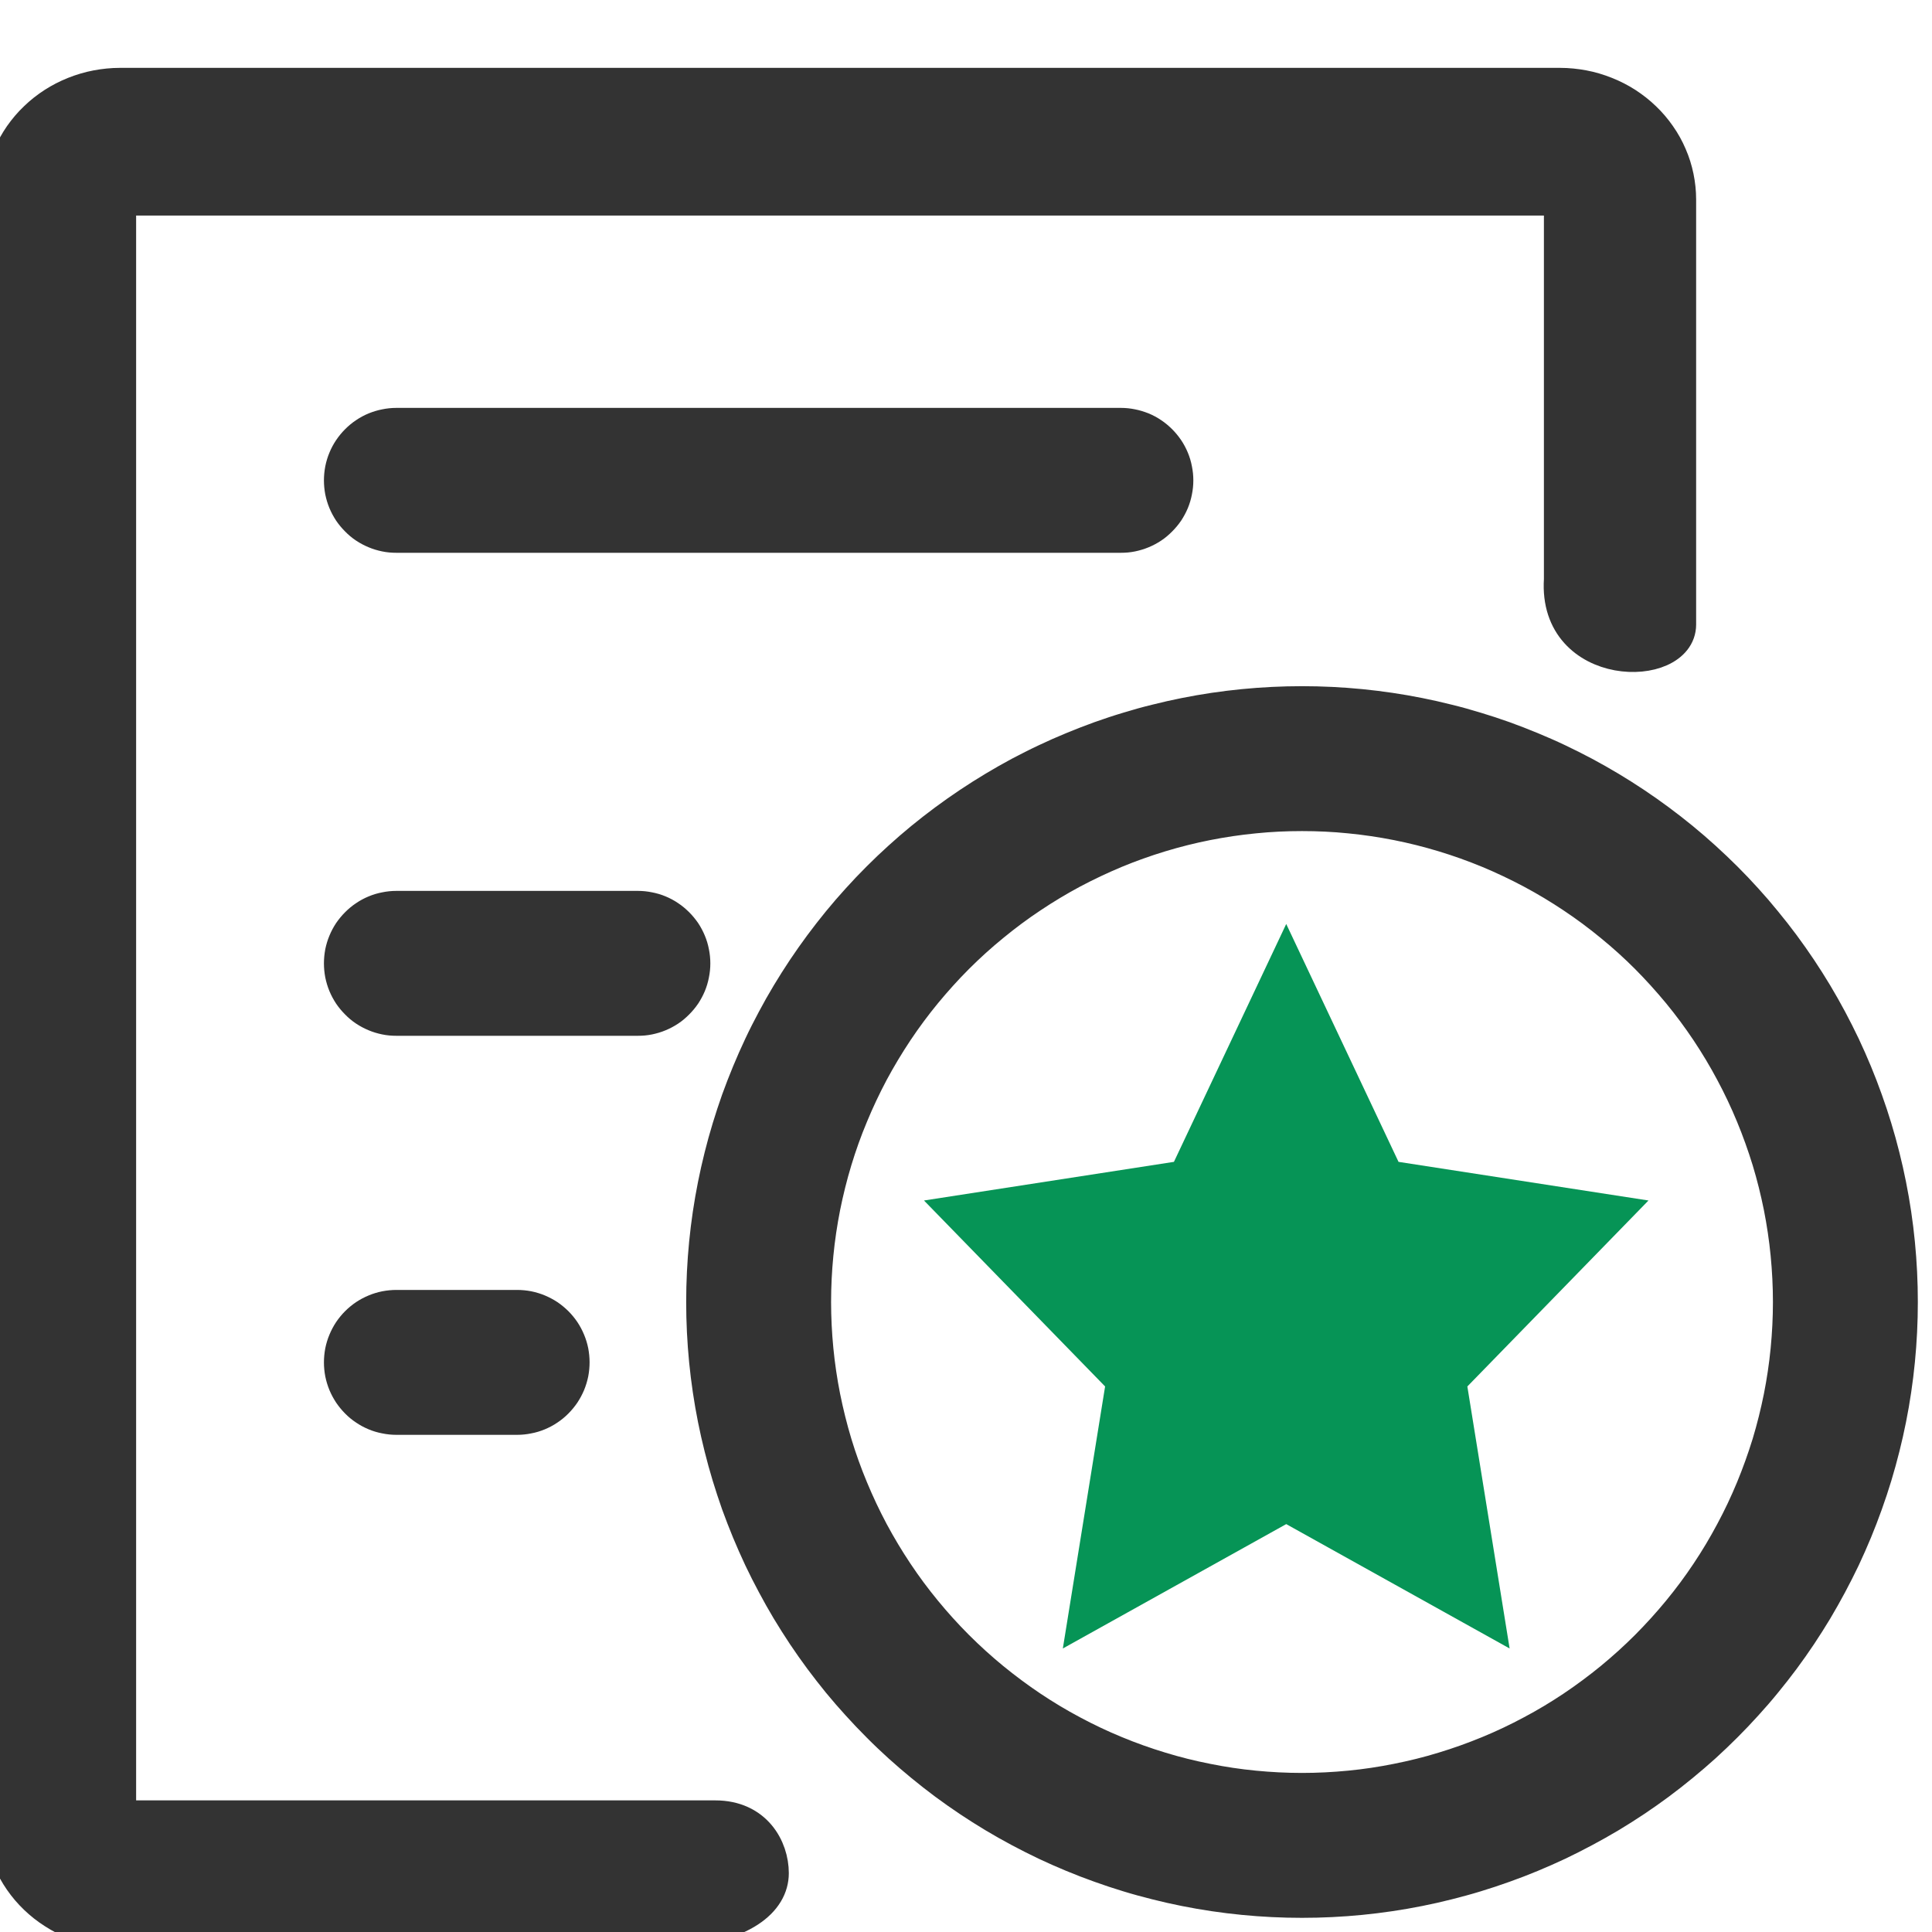 <svg viewBox="0 0 24 24" xmlns="http://www.w3.org/2000/svg" xmlns:xlink="http://www.w3.org/1999/xlink" width="24" height="24" fill="none">
	<rect id="laodonghetong" width="24" height="24" x="0" y="0" />
	<path id="path" d="M14.674 5.967C14.674 5.918 14.669 5.869 14.659 5.821C14.65 5.772 14.636 5.725 14.617 5.68C14.598 5.634 14.575 5.591 14.548 5.551C14.52 5.51 14.489 5.472 14.454 5.437C14.419 5.403 14.382 5.371 14.341 5.344C14.3 5.316 14.257 5.293 14.211 5.274C14.165 5.256 14.118 5.241 14.07 5.232C14.022 5.222 13.973 5.217 13.924 5.217L4.924 5.217C4.875 5.217 4.826 5.222 4.778 5.232C4.729 5.241 4.682 5.256 4.637 5.274C4.591 5.293 4.548 5.316 4.507 5.344C4.466 5.371 4.428 5.403 4.394 5.437C4.359 5.472 4.328 5.51 4.3 5.551C4.273 5.591 4.25 5.634 4.231 5.68C4.212 5.725 4.198 5.772 4.188 5.821C4.179 5.869 4.174 5.918 4.174 5.967C4.174 6.017 4.179 6.066 4.188 6.114C4.198 6.162 4.212 6.209 4.231 6.255C4.25 6.3 4.273 6.343 4.3 6.384C4.328 6.425 4.359 6.462 4.394 6.497C4.428 6.532 4.466 6.564 4.507 6.591C4.548 6.618 4.591 6.641 4.637 6.66C4.682 6.679 4.729 6.693 4.778 6.703C4.826 6.713 4.875 6.717 4.924 6.717L13.924 6.717C13.973 6.717 14.022 6.713 14.07 6.703C14.118 6.693 14.165 6.679 14.211 6.66C14.257 6.641 14.3 6.618 14.341 6.591C14.382 6.564 14.419 6.532 14.454 6.497C14.489 6.462 14.52 6.425 14.548 6.384C14.575 6.343 14.598 6.3 14.617 6.255C14.636 6.209 14.65 6.162 14.659 6.114C14.669 6.066 14.674 6.017 14.674 5.967ZM8.674 11.967C8.674 11.918 8.669 11.869 8.659 11.82C8.65 11.772 8.636 11.725 8.617 11.68C8.598 11.634 8.575 11.591 8.548 11.55C8.52 11.51 8.489 11.472 8.454 11.437C8.419 11.403 8.382 11.371 8.341 11.344C8.3 11.316 8.257 11.293 8.211 11.274C8.166 11.255 8.118 11.241 8.07 11.232C8.022 11.222 7.973 11.217 7.924 11.217L4.924 11.217C4.875 11.217 4.826 11.222 4.778 11.232C4.729 11.241 4.682 11.255 4.637 11.274C4.591 11.293 4.548 11.316 4.507 11.344C4.466 11.371 4.428 11.403 4.394 11.437C4.359 11.472 4.328 11.51 4.3 11.55C4.273 11.591 4.25 11.634 4.231 11.68C4.212 11.725 4.198 11.772 4.188 11.82C4.179 11.869 4.174 11.918 4.174 11.967C4.174 12.017 4.179 12.066 4.188 12.114C4.198 12.162 4.212 12.209 4.231 12.255C4.25 12.3 4.273 12.343 4.3 12.384C4.328 12.425 4.359 12.462 4.394 12.497C4.428 12.532 4.466 12.564 4.507 12.591C4.548 12.618 4.591 12.641 4.637 12.66C4.682 12.679 4.729 12.693 4.778 12.703C4.826 12.713 4.875 12.717 4.924 12.717L7.924 12.717C7.973 12.717 8.022 12.713 8.07 12.703C8.118 12.693 8.166 12.679 8.211 12.66C8.257 12.641 8.3 12.618 8.341 12.591C8.382 12.564 8.419 12.532 8.454 12.497C8.489 12.462 8.52 12.425 8.548 12.384C8.575 12.343 8.598 12.3 8.617 12.255C8.636 12.209 8.65 12.162 8.659 12.114C8.669 12.066 8.674 12.017 8.674 11.967ZM4.924 16.174C4.875 16.174 4.826 16.179 4.778 16.188C4.729 16.198 4.682 16.212 4.637 16.231C4.591 16.25 4.548 16.273 4.507 16.3C4.466 16.328 4.428 16.359 4.394 16.393C4.359 16.428 4.328 16.466 4.3 16.507C4.273 16.548 4.25 16.591 4.231 16.637C4.212 16.682 4.198 16.729 4.188 16.777C4.179 16.826 4.174 16.875 4.174 16.924C4.174 16.973 4.179 17.022 4.188 17.07C4.198 17.118 4.212 17.165 4.231 17.211C4.25 17.256 4.273 17.299 4.3 17.34C4.328 17.381 4.359 17.419 4.394 17.454C4.428 17.489 4.466 17.52 4.507 17.547C4.548 17.575 4.591 17.598 4.637 17.617C4.682 17.636 4.729 17.65 4.778 17.659C4.826 17.669 4.875 17.674 4.924 17.674L6.424 17.674C6.473 17.674 6.522 17.669 6.57 17.659C6.619 17.65 6.665 17.636 6.711 17.617C6.756 17.598 6.8 17.575 6.841 17.547C6.882 17.52 6.919 17.489 6.954 17.454C6.989 17.419 7.02 17.381 7.048 17.34C7.075 17.299 7.098 17.256 7.117 17.211C7.136 17.165 7.15 17.118 7.16 17.07C7.169 17.022 7.174 16.973 7.174 16.924C7.174 16.875 7.169 16.826 7.16 16.777C7.15 16.729 7.136 16.682 7.117 16.637C7.098 16.591 7.075 16.548 7.048 16.507C7.02 16.466 6.989 16.428 6.954 16.393C6.919 16.359 6.882 16.328 6.841 16.3C6.8 16.273 6.756 16.25 6.711 16.231C6.665 16.212 6.619 16.198 6.57 16.188C6.522 16.179 6.473 16.174 6.424 16.174L4.924 16.174ZM16.174 8.674C16.051 8.674 15.928 8.677 15.806 8.683C15.683 8.689 15.561 8.698 15.439 8.71C15.317 8.722 15.195 8.737 15.073 8.755C14.952 8.773 14.831 8.794 14.711 8.818C14.59 8.842 14.471 8.869 14.352 8.899C14.232 8.928 14.114 8.961 13.997 8.997C13.879 9.032 13.763 9.071 13.647 9.112C13.532 9.154 13.417 9.198 13.304 9.245C13.19 9.292 13.078 9.341 12.967 9.394C12.856 9.446 12.747 9.502 12.638 9.559C12.53 9.617 12.423 9.678 12.318 9.741C12.213 9.804 12.109 9.87 12.007 9.938C11.905 10.006 11.805 10.077 11.706 10.15C11.608 10.223 11.511 10.298 11.416 10.376C11.321 10.454 11.228 10.534 11.137 10.617C11.046 10.699 10.957 10.784 10.871 10.87C10.784 10.957 10.699 11.046 10.617 11.137C10.534 11.228 10.454 11.321 10.376 11.416C10.299 11.511 10.223 11.607 10.15 11.706C10.077 11.805 10.006 11.905 9.938 12.007C9.87 12.109 9.804 12.213 9.741 12.318C9.678 12.423 9.617 12.53 9.56 12.638C9.502 12.747 9.446 12.856 9.394 12.967C9.342 13.078 9.292 13.19 9.245 13.304C9.198 13.417 9.154 13.532 9.112 13.647C9.071 13.763 9.033 13.879 8.997 13.997C8.961 14.114 8.929 14.232 8.899 14.351C8.869 14.47 8.842 14.59 8.818 14.711C8.794 14.831 8.773 14.952 8.755 15.073C8.737 15.195 8.722 15.316 8.71 15.439C8.698 15.561 8.689 15.683 8.683 15.806C8.677 15.928 8.674 16.051 8.674 16.174C8.674 16.297 8.677 16.419 8.683 16.542C8.689 16.664 8.698 16.787 8.71 16.909C8.722 17.031 8.737 17.153 8.755 17.274C8.773 17.396 8.794 17.517 8.818 17.637C8.842 17.757 8.869 17.877 8.899 17.996C8.929 18.115 8.961 18.233 8.997 18.351C9.033 18.468 9.071 18.585 9.112 18.701C9.154 18.816 9.198 18.93 9.245 19.044C9.292 19.157 9.342 19.27 9.394 19.381C9.446 19.491 9.502 19.601 9.56 19.709C9.617 19.817 9.678 19.924 9.741 20.03C9.804 20.135 9.87 20.238 9.938 20.341C10.006 20.443 10.077 20.543 10.15 20.642C10.223 20.74 10.299 20.837 10.376 20.932C10.454 21.027 10.534 21.119 10.617 21.21C10.699 21.301 10.784 21.39 10.871 21.477C10.957 21.564 11.046 21.648 11.137 21.731C11.228 21.813 11.321 21.893 11.416 21.971C11.511 22.049 11.608 22.125 11.706 22.198C11.805 22.271 11.905 22.342 12.007 22.41C12.109 22.478 12.213 22.544 12.318 22.607C12.423 22.67 12.53 22.73 12.638 22.788C12.747 22.846 12.856 22.901 12.967 22.954C13.078 23.006 13.19 23.056 13.304 23.103C13.417 23.15 13.532 23.194 13.647 23.235C13.763 23.277 13.879 23.315 13.997 23.351C14.114 23.387 14.232 23.419 14.352 23.449C14.471 23.479 14.59 23.506 14.711 23.53C14.831 23.554 14.952 23.575 15.073 23.593C15.195 23.611 15.317 23.626 15.439 23.638C15.561 23.65 15.683 23.659 15.806 23.665C15.928 23.671 16.051 23.674 16.174 23.674C16.297 23.674 16.419 23.671 16.542 23.665C16.665 23.659 16.787 23.65 16.909 23.638C17.031 23.626 17.153 23.611 17.274 23.593C17.396 23.575 17.517 23.554 17.637 23.53C17.758 23.506 17.877 23.479 17.996 23.449C18.115 23.419 18.234 23.387 18.351 23.351C18.468 23.315 18.585 23.277 18.701 23.235C18.816 23.194 18.931 23.15 19.044 23.103C19.157 23.056 19.27 23.006 19.381 22.954C19.491 22.901 19.601 22.846 19.709 22.788C19.818 22.73 19.924 22.67 20.03 22.607C20.135 22.544 20.239 22.478 20.341 22.41C20.443 22.342 20.543 22.271 20.642 22.198C20.74 22.125 20.837 22.049 20.932 21.971C21.027 21.893 21.12 21.813 21.211 21.731C21.302 21.648 21.39 21.564 21.477 21.477C21.564 21.39 21.649 21.301 21.731 21.21C21.814 21.119 21.894 21.027 21.971 20.932C22.049 20.837 22.125 20.74 22.198 20.642C22.271 20.543 22.342 20.443 22.41 20.341C22.478 20.238 22.544 20.135 22.607 20.03C22.67 19.924 22.73 19.817 22.788 19.709C22.846 19.601 22.901 19.491 22.954 19.381C23.006 19.27 23.056 19.157 23.103 19.044C23.15 18.93 23.194 18.816 23.235 18.701C23.277 18.585 23.315 18.468 23.351 18.351C23.387 18.233 23.419 18.115 23.449 17.996C23.479 17.877 23.506 17.757 23.53 17.637C23.554 17.517 23.575 17.396 23.593 17.274C23.611 17.153 23.626 17.031 23.638 16.909C23.65 16.787 23.659 16.664 23.665 16.542C23.671 16.419 23.674 16.297 23.674 16.174C23.674 16.051 23.671 15.928 23.665 15.806C23.659 15.683 23.65 15.561 23.638 15.439C23.626 15.316 23.611 15.195 23.593 15.073C23.575 14.952 23.554 14.831 23.53 14.711C23.506 14.59 23.479 14.47 23.449 14.351C23.419 14.232 23.387 14.114 23.351 13.997C23.315 13.879 23.277 13.763 23.235 13.647C23.194 13.532 23.15 13.417 23.103 13.304C23.056 13.19 23.006 13.078 22.954 12.967C22.901 12.856 22.846 12.747 22.788 12.638C22.73 12.53 22.67 12.423 22.607 12.318C22.544 12.213 22.478 12.109 22.41 12.007C22.342 11.905 22.271 11.805 22.198 11.706C22.125 11.607 22.049 11.511 21.971 11.416C21.894 11.321 21.814 11.228 21.731 11.137C21.649 11.046 21.564 10.957 21.477 10.87C21.39 10.784 21.302 10.699 21.211 10.617C21.12 10.534 21.027 10.454 20.932 10.376C20.837 10.298 20.74 10.223 20.642 10.15C20.543 10.077 20.443 10.006 20.341 9.938C20.239 9.87 20.135 9.804 20.03 9.741C19.924 9.678 19.818 9.617 19.709 9.559C19.601 9.502 19.491 9.446 19.381 9.394C19.27 9.341 19.157 9.292 19.044 9.245C18.931 9.198 18.816 9.154 18.701 9.112C18.585 9.071 18.468 9.032 18.351 8.997C18.234 8.961 18.115 8.928 17.996 8.899C17.877 8.869 17.758 8.842 17.637 8.818C17.517 8.794 17.396 8.773 17.274 8.755C17.153 8.737 17.031 8.722 16.909 8.71C16.787 8.698 16.665 8.689 16.542 8.683C16.419 8.677 16.297 8.674 16.174 8.674ZM16.174 22.174C15.977 22.174 15.781 22.164 15.586 22.145C15.39 22.126 15.196 22.097 15.003 22.058C14.811 22.02 14.62 21.973 14.432 21.915C14.244 21.858 14.059 21.792 13.878 21.717C13.696 21.642 13.519 21.558 13.345 21.465C13.172 21.373 13.004 21.272 12.841 21.163C12.677 21.053 12.52 20.936 12.368 20.812C12.216 20.687 12.07 20.555 11.931 20.416C11.792 20.277 11.661 20.132 11.536 19.98C11.411 19.828 11.294 19.671 11.185 19.507C11.076 19.344 10.975 19.175 10.882 19.002C10.79 18.829 10.706 18.651 10.631 18.47C10.555 18.288 10.489 18.104 10.432 17.916C10.375 17.727 10.328 17.537 10.289 17.344C10.251 17.152 10.222 16.957 10.203 16.762C10.184 16.566 10.174 16.37 10.174 16.174C10.174 15.977 10.184 15.781 10.203 15.586C10.222 15.39 10.251 15.196 10.289 15.003C10.328 14.81 10.375 14.62 10.432 14.432C10.489 14.244 10.555 14.059 10.631 13.878C10.706 13.696 10.79 13.519 10.882 13.345C10.975 13.172 11.076 13.004 11.185 12.84C11.294 12.677 11.411 12.519 11.536 12.367C11.661 12.216 11.792 12.07 11.931 11.931C12.07 11.792 12.216 11.66 12.368 11.536C12.52 11.411 12.677 11.294 12.841 11.185C13.004 11.076 13.172 10.975 13.345 10.882C13.519 10.79 13.696 10.706 13.878 10.63C14.059 10.555 14.244 10.489 14.432 10.432C14.62 10.375 14.811 10.327 15.003 10.289C15.196 10.251 15.39 10.222 15.586 10.203C15.781 10.183 15.977 10.174 16.174 10.174C16.37 10.174 16.567 10.183 16.762 10.203C16.958 10.222 17.152 10.251 17.345 10.289C17.537 10.327 17.728 10.375 17.916 10.432C18.104 10.489 18.288 10.555 18.47 10.63C18.652 10.706 18.829 10.79 19.002 10.882C19.176 10.975 19.344 11.076 19.507 11.185C19.671 11.294 19.828 11.411 19.98 11.536C20.132 11.66 20.278 11.792 20.417 11.931C20.555 12.07 20.687 12.216 20.812 12.367C20.937 12.519 21.054 12.677 21.163 12.84C21.272 13.004 21.373 13.172 21.465 13.345C21.558 13.519 21.642 13.696 21.717 13.878C21.792 14.059 21.858 14.244 21.916 14.432C21.973 14.62 22.02 14.81 22.059 15.003C22.097 15.196 22.126 15.39 22.145 15.586C22.164 15.781 22.174 15.977 22.174 16.174C22.174 16.37 22.164 16.566 22.145 16.762C22.126 16.957 22.097 17.152 22.059 17.344C22.02 17.537 21.973 17.727 21.916 17.916C21.858 18.104 21.792 18.288 21.717 18.47C21.642 18.651 21.558 18.829 21.465 19.002C21.373 19.175 21.272 19.344 21.163 19.507C21.054 19.671 20.937 19.828 20.812 19.98C20.687 20.132 20.555 20.277 20.417 20.416C20.278 20.555 20.132 20.687 19.98 20.812C19.828 20.936 19.671 21.053 19.507 21.163C19.344 21.272 19.176 21.373 19.002 21.465C18.829 21.558 18.652 21.642 18.47 21.717C18.288 21.792 18.104 21.858 17.916 21.915C17.728 21.973 17.537 22.02 17.345 22.058C17.152 22.097 16.958 22.126 16.762 22.145C16.567 22.164 16.37 22.174 16.174 22.174Z" fill="rgb(51,51,51)" fill-rule="nonzero" />
	<path id="path" d="M14.659 5.821C14.65 5.772 14.636 5.725 14.617 5.68C14.598 5.634 14.575 5.591 14.548 5.551C14.52 5.51 14.489 5.472 14.454 5.437C14.419 5.403 14.382 5.371 14.341 5.344C14.3 5.316 14.257 5.293 14.211 5.274C14.165 5.256 14.118 5.241 14.07 5.232C14.022 5.222 13.973 5.217 13.924 5.217L4.924 5.217C4.875 5.217 4.826 5.222 4.778 5.232C4.729 5.241 4.682 5.256 4.637 5.274C4.591 5.293 4.548 5.316 4.507 5.344C4.466 5.371 4.428 5.403 4.394 5.437C4.359 5.472 4.328 5.51 4.3 5.551C4.273 5.591 4.25 5.634 4.231 5.68C4.212 5.725 4.198 5.772 4.188 5.821C4.179 5.869 4.174 5.918 4.174 5.967C4.174 6.017 4.179 6.066 4.188 6.114C4.198 6.162 4.212 6.209 4.231 6.255C4.25 6.3 4.273 6.343 4.3 6.384C4.328 6.425 4.359 6.462 4.394 6.497C4.428 6.532 4.466 6.564 4.507 6.591C4.548 6.618 4.591 6.641 4.637 6.66C4.682 6.679 4.729 6.693 4.778 6.703C4.826 6.713 4.875 6.717 4.924 6.717L13.924 6.717C13.973 6.717 14.022 6.713 14.07 6.703C14.118 6.693 14.165 6.679 14.211 6.66C14.257 6.641 14.3 6.618 14.341 6.591C14.382 6.564 14.419 6.532 14.454 6.497C14.489 6.462 14.52 6.425 14.548 6.384C14.575 6.343 14.598 6.3 14.617 6.255C14.636 6.209 14.65 6.162 14.659 6.114C14.669 6.066 14.674 6.017 14.674 5.967C14.674 5.918 14.669 5.869 14.659 5.821ZM8.659 11.82C8.65 11.772 8.636 11.725 8.617 11.68C8.598 11.634 8.575 11.591 8.548 11.55C8.52 11.51 8.489 11.472 8.454 11.437C8.419 11.403 8.382 11.371 8.341 11.344C8.3 11.316 8.257 11.293 8.211 11.274C8.166 11.255 8.118 11.241 8.07 11.232C8.022 11.222 7.973 11.217 7.924 11.217L4.924 11.217C4.875 11.217 4.826 11.222 4.778 11.232C4.729 11.241 4.682 11.255 4.637 11.274C4.591 11.293 4.548 11.316 4.507 11.344C4.466 11.371 4.428 11.403 4.394 11.437C4.359 11.472 4.328 11.51 4.3 11.55C4.273 11.591 4.25 11.634 4.231 11.68C4.212 11.725 4.198 11.772 4.188 11.82C4.179 11.869 4.174 11.918 4.174 11.967C4.174 12.017 4.179 12.066 4.188 12.114C4.198 12.162 4.212 12.209 4.231 12.255C4.25 12.3 4.273 12.343 4.3 12.384C4.328 12.425 4.359 12.462 4.394 12.497C4.428 12.532 4.466 12.564 4.507 12.591C4.548 12.618 4.591 12.641 4.637 12.66C4.682 12.679 4.729 12.693 4.778 12.703C4.826 12.713 4.875 12.717 4.924 12.717L7.924 12.717C7.973 12.717 8.022 12.713 8.07 12.703C8.118 12.693 8.166 12.679 8.211 12.66C8.257 12.641 8.3 12.618 8.341 12.591C8.382 12.564 8.419 12.532 8.454 12.497C8.489 12.462 8.52 12.425 8.548 12.384C8.575 12.343 8.598 12.3 8.617 12.255C8.636 12.209 8.65 12.162 8.659 12.114C8.669 12.066 8.674 12.017 8.674 11.967C8.674 11.918 8.669 11.869 8.659 11.82ZM4.778 16.188C4.729 16.198 4.682 16.212 4.637 16.231C4.591 16.25 4.548 16.273 4.507 16.3C4.466 16.328 4.428 16.359 4.394 16.393C4.359 16.428 4.328 16.466 4.3 16.507C4.273 16.548 4.25 16.591 4.231 16.637C4.212 16.682 4.198 16.729 4.188 16.777C4.179 16.826 4.174 16.875 4.174 16.924C4.174 16.973 4.179 17.022 4.188 17.07C4.198 17.118 4.212 17.165 4.231 17.211C4.25 17.256 4.273 17.299 4.3 17.34C4.328 17.381 4.359 17.419 4.394 17.454C4.428 17.489 4.466 17.52 4.507 17.547C4.548 17.575 4.591 17.598 4.637 17.617C4.682 17.636 4.729 17.65 4.778 17.659C4.826 17.669 4.875 17.674 4.924 17.674L6.424 17.674C6.473 17.674 6.522 17.669 6.57 17.659C6.619 17.65 6.665 17.636 6.711 17.617C6.756 17.598 6.8 17.575 6.841 17.547C6.882 17.52 6.919 17.489 6.954 17.454C6.989 17.419 7.02 17.381 7.048 17.34C7.075 17.299 7.098 17.256 7.117 17.211C7.136 17.165 7.15 17.118 7.16 17.07C7.169 17.022 7.174 16.973 7.174 16.924C7.174 16.875 7.169 16.826 7.16 16.777C7.15 16.729 7.136 16.682 7.117 16.637C7.098 16.591 7.075 16.548 7.048 16.507C7.02 16.466 6.989 16.428 6.954 16.393C6.919 16.359 6.882 16.328 6.841 16.3C6.8 16.273 6.756 16.25 6.711 16.231C6.665 16.212 6.619 16.198 6.57 16.188C6.522 16.179 6.473 16.174 6.424 16.174L4.924 16.174C4.875 16.174 4.826 16.179 4.778 16.188ZM15.806 8.683C15.683 8.689 15.561 8.698 15.439 8.71C15.317 8.722 15.195 8.737 15.073 8.755C14.952 8.773 14.831 8.794 14.711 8.818C14.59 8.842 14.471 8.869 14.352 8.899C14.232 8.928 14.114 8.961 13.997 8.997C13.879 9.032 13.763 9.071 13.647 9.112C13.532 9.154 13.417 9.198 13.304 9.245C13.19 9.292 13.078 9.341 12.967 9.394C12.856 9.446 12.747 9.502 12.638 9.559C12.53 9.617 12.423 9.678 12.318 9.741C12.213 9.804 12.109 9.87 12.007 9.938C11.905 10.006 11.805 10.077 11.706 10.15C11.608 10.223 11.511 10.298 11.416 10.376C11.321 10.454 11.228 10.534 11.137 10.617C11.046 10.699 10.957 10.784 10.871 10.87C10.784 10.957 10.699 11.046 10.617 11.137C10.534 11.228 10.454 11.321 10.376 11.416C10.299 11.511 10.223 11.607 10.15 11.706C10.077 11.805 10.006 11.905 9.938 12.007C9.87 12.109 9.804 12.213 9.741 12.318C9.678 12.423 9.617 12.53 9.56 12.638C9.502 12.747 9.446 12.856 9.394 12.967C9.342 13.078 9.292 13.19 9.245 13.304C9.198 13.417 9.154 13.532 9.112 13.647C9.071 13.763 9.033 13.879 8.997 13.997C8.961 14.114 8.929 14.232 8.899 14.351C8.869 14.47 8.842 14.59 8.818 14.711C8.794 14.831 8.773 14.952 8.755 15.073C8.737 15.195 8.722 15.316 8.71 15.439C8.698 15.561 8.689 15.683 8.683 15.806C8.677 15.928 8.674 16.051 8.674 16.174C8.674 16.297 8.677 16.419 8.683 16.542C8.689 16.664 8.698 16.787 8.71 16.909C8.722 17.031 8.737 17.153 8.755 17.274C8.773 17.396 8.794 17.517 8.818 17.637C8.842 17.757 8.869 17.877 8.899 17.996C8.929 18.115 8.961 18.233 8.997 18.351C9.033 18.468 9.071 18.585 9.112 18.701C9.154 18.816 9.198 18.93 9.245 19.044C9.292 19.157 9.342 19.27 9.394 19.381C9.446 19.491 9.502 19.601 9.56 19.709C9.617 19.817 9.678 19.924 9.741 20.03C9.804 20.135 9.87 20.238 9.938 20.341C10.006 20.443 10.077 20.543 10.15 20.642C10.223 20.74 10.299 20.837 10.376 20.932C10.454 21.027 10.534 21.119 10.617 21.21C10.699 21.301 10.784 21.39 10.871 21.477C10.957 21.564 11.046 21.648 11.137 21.731C11.228 21.813 11.321 21.893 11.416 21.971C11.511 22.049 11.608 22.125 11.706 22.198C11.805 22.271 11.905 22.342 12.007 22.41C12.109 22.478 12.213 22.544 12.318 22.607C12.423 22.67 12.53 22.73 12.638 22.788C12.747 22.846 12.856 22.901 12.967 22.954C13.078 23.006 13.19 23.056 13.304 23.103C13.417 23.15 13.532 23.194 13.647 23.235C13.763 23.277 13.879 23.315 13.997 23.351C14.114 23.387 14.232 23.419 14.352 23.449C14.471 23.479 14.59 23.506 14.711 23.53C14.831 23.554 14.952 23.575 15.073 23.593C15.195 23.611 15.317 23.626 15.439 23.638C15.561 23.65 15.683 23.659 15.806 23.665C15.928 23.671 16.051 23.674 16.174 23.674C16.297 23.674 16.419 23.671 16.542 23.665C16.665 23.659 16.787 23.65 16.909 23.638C17.031 23.626 17.153 23.611 17.274 23.593C17.396 23.575 17.517 23.554 17.637 23.53C17.758 23.506 17.877 23.479 17.996 23.449C18.115 23.419 18.234 23.387 18.351 23.351C18.468 23.315 18.585 23.277 18.701 23.235C18.816 23.194 18.931 23.15 19.044 23.103C19.157 23.056 19.27 23.006 19.381 22.954C19.491 22.901 19.601 22.846 19.709 22.788C19.818 22.73 19.924 22.67 20.03 22.607C20.135 22.544 20.239 22.478 20.341 22.41C20.443 22.342 20.543 22.271 20.642 22.198C20.74 22.125 20.837 22.049 20.932 21.971C21.027 21.893 21.12 21.813 21.211 21.731C21.302 21.648 21.39 21.564 21.477 21.477C21.564 21.39 21.649 21.301 21.731 21.21C21.814 21.119 21.894 21.027 21.971 20.932C22.049 20.837 22.125 20.74 22.198 20.642C22.271 20.543 22.342 20.443 22.41 20.341C22.478 20.238 22.544 20.135 22.607 20.03C22.67 19.924 22.73 19.817 22.788 19.709C22.846 19.601 22.901 19.491 22.954 19.381C23.006 19.27 23.056 19.157 23.103 19.044C23.15 18.93 23.194 18.816 23.235 18.701C23.277 18.585 23.315 18.468 23.351 18.351C23.387 18.233 23.419 18.115 23.449 17.996C23.479 17.877 23.506 17.757 23.53 17.637C23.554 17.517 23.575 17.396 23.593 17.274C23.611 17.153 23.626 17.031 23.638 16.909C23.65 16.787 23.659 16.664 23.665 16.542C23.671 16.419 23.674 16.297 23.674 16.174C23.674 16.051 23.671 15.928 23.665 15.806C23.659 15.683 23.65 15.561 23.638 15.439C23.626 15.316 23.611 15.195 23.593 15.073C23.575 14.952 23.554 14.831 23.53 14.711C23.506 14.59 23.479 14.47 23.449 14.351C23.419 14.232 23.387 14.114 23.351 13.997C23.315 13.879 23.277 13.763 23.235 13.647C23.194 13.532 23.15 13.417 23.103 13.304C23.056 13.19 23.006 13.078 22.954 12.967C22.901 12.856 22.846 12.747 22.788 12.638C22.73 12.53 22.67 12.423 22.607 12.318C22.544 12.213 22.478 12.109 22.41 12.007C22.342 11.905 22.271 11.805 22.198 11.706C22.125 11.607 22.049 11.511 21.971 11.416C21.894 11.321 21.814 11.228 21.731 11.137C21.649 11.046 21.564 10.957 21.477 10.87C21.39 10.784 21.302 10.699 21.211 10.617C21.12 10.534 21.027 10.454 20.932 10.376C20.837 10.298 20.74 10.223 20.642 10.15C20.543 10.077 20.443 10.006 20.341 9.938C20.239 9.87 20.135 9.804 20.03 9.741C19.924 9.678 19.818 9.617 19.709 9.559C19.601 9.502 19.491 9.446 19.381 9.394C19.27 9.341 19.157 9.292 19.044 9.245C18.931 9.198 18.816 9.154 18.701 9.112C18.585 9.071 18.468 9.032 18.351 8.997C18.234 8.961 18.115 8.928 17.996 8.899C17.877 8.869 17.758 8.842 17.637 8.818C17.517 8.794 17.396 8.773 17.274 8.755C17.153 8.737 17.031 8.722 16.909 8.71C16.787 8.698 16.665 8.689 16.542 8.683C16.419 8.677 16.297 8.674 16.174 8.674C16.051 8.674 15.928 8.677 15.806 8.683ZM15.586 22.145C15.39 22.126 15.196 22.097 15.003 22.058C14.811 22.02 14.62 21.973 14.432 21.915C14.244 21.858 14.059 21.792 13.878 21.717C13.696 21.642 13.519 21.558 13.345 21.465C13.172 21.373 13.004 21.272 12.841 21.163C12.677 21.053 12.52 20.936 12.368 20.812C12.216 20.687 12.07 20.555 11.931 20.416C11.792 20.277 11.661 20.132 11.536 19.98C11.411 19.828 11.294 19.671 11.185 19.507C11.076 19.344 10.975 19.175 10.882 19.002C10.79 18.829 10.706 18.651 10.631 18.47C10.555 18.288 10.489 18.104 10.432 17.916C10.375 17.727 10.328 17.537 10.289 17.344C10.251 17.152 10.222 16.957 10.203 16.762C10.184 16.566 10.174 16.37 10.174 16.174C10.174 15.977 10.184 15.781 10.203 15.586C10.222 15.39 10.251 15.196 10.289 15.003C10.328 14.81 10.375 14.62 10.432 14.432C10.489 14.244 10.555 14.059 10.631 13.878C10.706 13.696 10.79 13.519 10.882 13.345C10.975 13.172 11.076 13.004 11.185 12.84C11.294 12.677 11.411 12.519 11.536 12.367C11.661 12.216 11.792 12.07 11.931 11.931C12.07 11.792 12.216 11.66 12.368 11.536C12.52 11.411 12.677 11.294 12.841 11.185C13.004 11.076 13.172 10.975 13.345 10.882C13.519 10.79 13.696 10.706 13.878 10.63C14.059 10.555 14.244 10.489 14.432 10.432C14.62 10.375 14.811 10.327 15.003 10.289C15.196 10.251 15.39 10.222 15.586 10.203C15.781 10.183 15.977 10.174 16.174 10.174C16.37 10.174 16.567 10.183 16.762 10.203C16.958 10.222 17.152 10.251 17.345 10.289C17.537 10.327 17.728 10.375 17.916 10.432C18.104 10.489 18.288 10.555 18.47 10.63C18.652 10.706 18.829 10.79 19.002 10.882C19.176 10.975 19.344 11.076 19.507 11.185C19.671 11.294 19.828 11.411 19.98 11.536C20.132 11.66 20.278 11.792 20.417 11.931C20.555 12.07 20.687 12.216 20.812 12.367C20.937 12.519 21.054 12.677 21.163 12.84C21.272 13.004 21.373 13.172 21.465 13.345C21.558 13.519 21.642 13.696 21.717 13.878C21.792 14.059 21.858 14.244 21.916 14.432C21.973 14.62 22.02 14.81 22.059 15.003C22.097 15.196 22.126 15.39 22.145 15.586C22.164 15.781 22.174 15.977 22.174 16.174C22.174 16.37 22.164 16.566 22.145 16.762C22.126 16.957 22.097 17.152 22.059 17.344C22.02 17.537 21.973 17.727 21.916 17.916C21.858 18.104 21.792 18.288 21.717 18.47C21.642 18.651 21.558 18.829 21.465 19.002C21.373 19.175 21.272 19.344 21.163 19.507C21.054 19.671 20.937 19.828 20.812 19.98C20.687 20.132 20.555 20.277 20.417 20.416C20.278 20.555 20.132 20.687 19.98 20.812C19.828 20.936 19.671 21.053 19.507 21.163C19.344 21.272 19.176 21.373 19.002 21.465C18.829 21.558 18.652 21.642 18.47 21.717C18.288 21.792 18.104 21.858 17.916 21.915C17.728 21.973 17.537 22.02 17.345 22.058C17.152 22.097 16.958 22.126 16.762 22.145C16.567 22.164 16.37 22.174 16.174 22.174C15.977 22.174 15.781 22.164 15.586 22.145Z" fill-rule="nonzero" stroke="rgb(51,51,51)" stroke-width="0.3" />
	<path id="path" d="M1.491 22.565L1.491 2.478L19.379 2.478L19.379 7.199C19.304 8.348 20.87 8.348 20.87 7.758L20.87 2.478C20.87 2.384 20.86 2.291 20.841 2.198C20.822 2.106 20.794 2.016 20.756 1.929C20.719 1.842 20.673 1.759 20.618 1.681C20.564 1.603 20.502 1.53 20.433 1.464C20.364 1.397 20.288 1.338 20.207 1.285C20.126 1.233 20.04 1.189 19.949 1.153C19.859 1.117 19.766 1.089 19.67 1.071C19.574 1.053 19.477 1.043 19.379 1.043L1.491 1.043C1.393 1.043 1.296 1.053 1.2 1.071C1.104 1.089 1.011 1.117 0.92 1.153C0.83 1.189 0.744 1.233 0.663 1.285C0.581 1.338 0.506 1.397 0.437 1.464C0.367 1.53 0.306 1.603 0.251 1.681C0.197 1.759 0.151 1.842 0.113 1.929C0.076 2.016 0.048 2.106 0.029 2.198C0.01 2.291 0 2.384 0 2.478L0 22.565C0 22.659 0.01 22.753 0.029 22.845C0.048 22.938 0.076 23.027 0.113 23.114C0.151 23.201 0.197 23.284 0.251 23.362C0.306 23.441 0.367 23.513 0.437 23.58C0.506 23.646 0.581 23.706 0.663 23.758C0.744 23.811 0.83 23.855 0.92 23.891C1.011 23.927 1.104 23.954 1.2 23.972C1.296 23.991 1.393 24 1.491 24L8.348 24C9.234 23.938 9.599 23.613 9.599 23.269C9.599 22.956 9.391 22.565 8.885 22.565L1.491 22.565Z" fill="rgb(51,51,51)" fill-rule="nonzero" />
	<path id="path" d="M1.491 2.478L19.379 2.478L19.379 7.199C19.304 8.348 20.87 8.348 20.87 7.758L20.87 2.478C20.87 2.384 20.86 2.291 20.841 2.198C20.822 2.106 20.794 2.016 20.756 1.929C20.719 1.842 20.673 1.759 20.618 1.681C20.564 1.603 20.502 1.53 20.433 1.464C20.364 1.397 20.288 1.338 20.207 1.285C20.126 1.233 20.04 1.189 19.949 1.153C19.859 1.117 19.766 1.089 19.67 1.071C19.574 1.053 19.477 1.043 19.379 1.043L1.491 1.043C1.393 1.043 1.296 1.053 1.2 1.071C1.104 1.089 1.011 1.117 0.92 1.153C0.83 1.189 0.744 1.233 0.663 1.285C0.581 1.338 0.506 1.397 0.437 1.464C0.367 1.53 0.306 1.603 0.251 1.681C0.197 1.759 0.151 1.842 0.113 1.929C0.076 2.016 0.048 2.106 0.029 2.198C0.01 2.291 0 2.384 0 2.478L0 22.565C0 22.659 0.01 22.753 0.029 22.845C0.048 22.938 0.076 23.027 0.113 23.114C0.151 23.201 0.197 23.284 0.251 23.362C0.306 23.441 0.367 23.513 0.437 23.58C0.506 23.646 0.581 23.706 0.663 23.758C0.744 23.811 0.83 23.855 0.92 23.891C1.011 23.927 1.104 23.954 1.2 23.972C1.296 23.991 1.393 24 1.491 24L8.348 24C9.234 23.938 9.599 23.613 9.599 23.269C9.599 22.956 9.391 22.565 8.885 22.565L1.491 22.565L1.491 2.478Z" fill-rule="nonzero" stroke="rgb(51,51,51)" stroke-width="0.4" />
	<path id="path" d="M17.373 14.433L15.978 11.478L14.583 14.433L11.478 14.913L13.728 17.223L13.203 20.478L15.978 18.933L18.753 20.478L18.228 17.223L20.478 14.913L17.373 14.433Z" fill="rgb(6,148,86)" fill-rule="nonzero" />
</svg>
